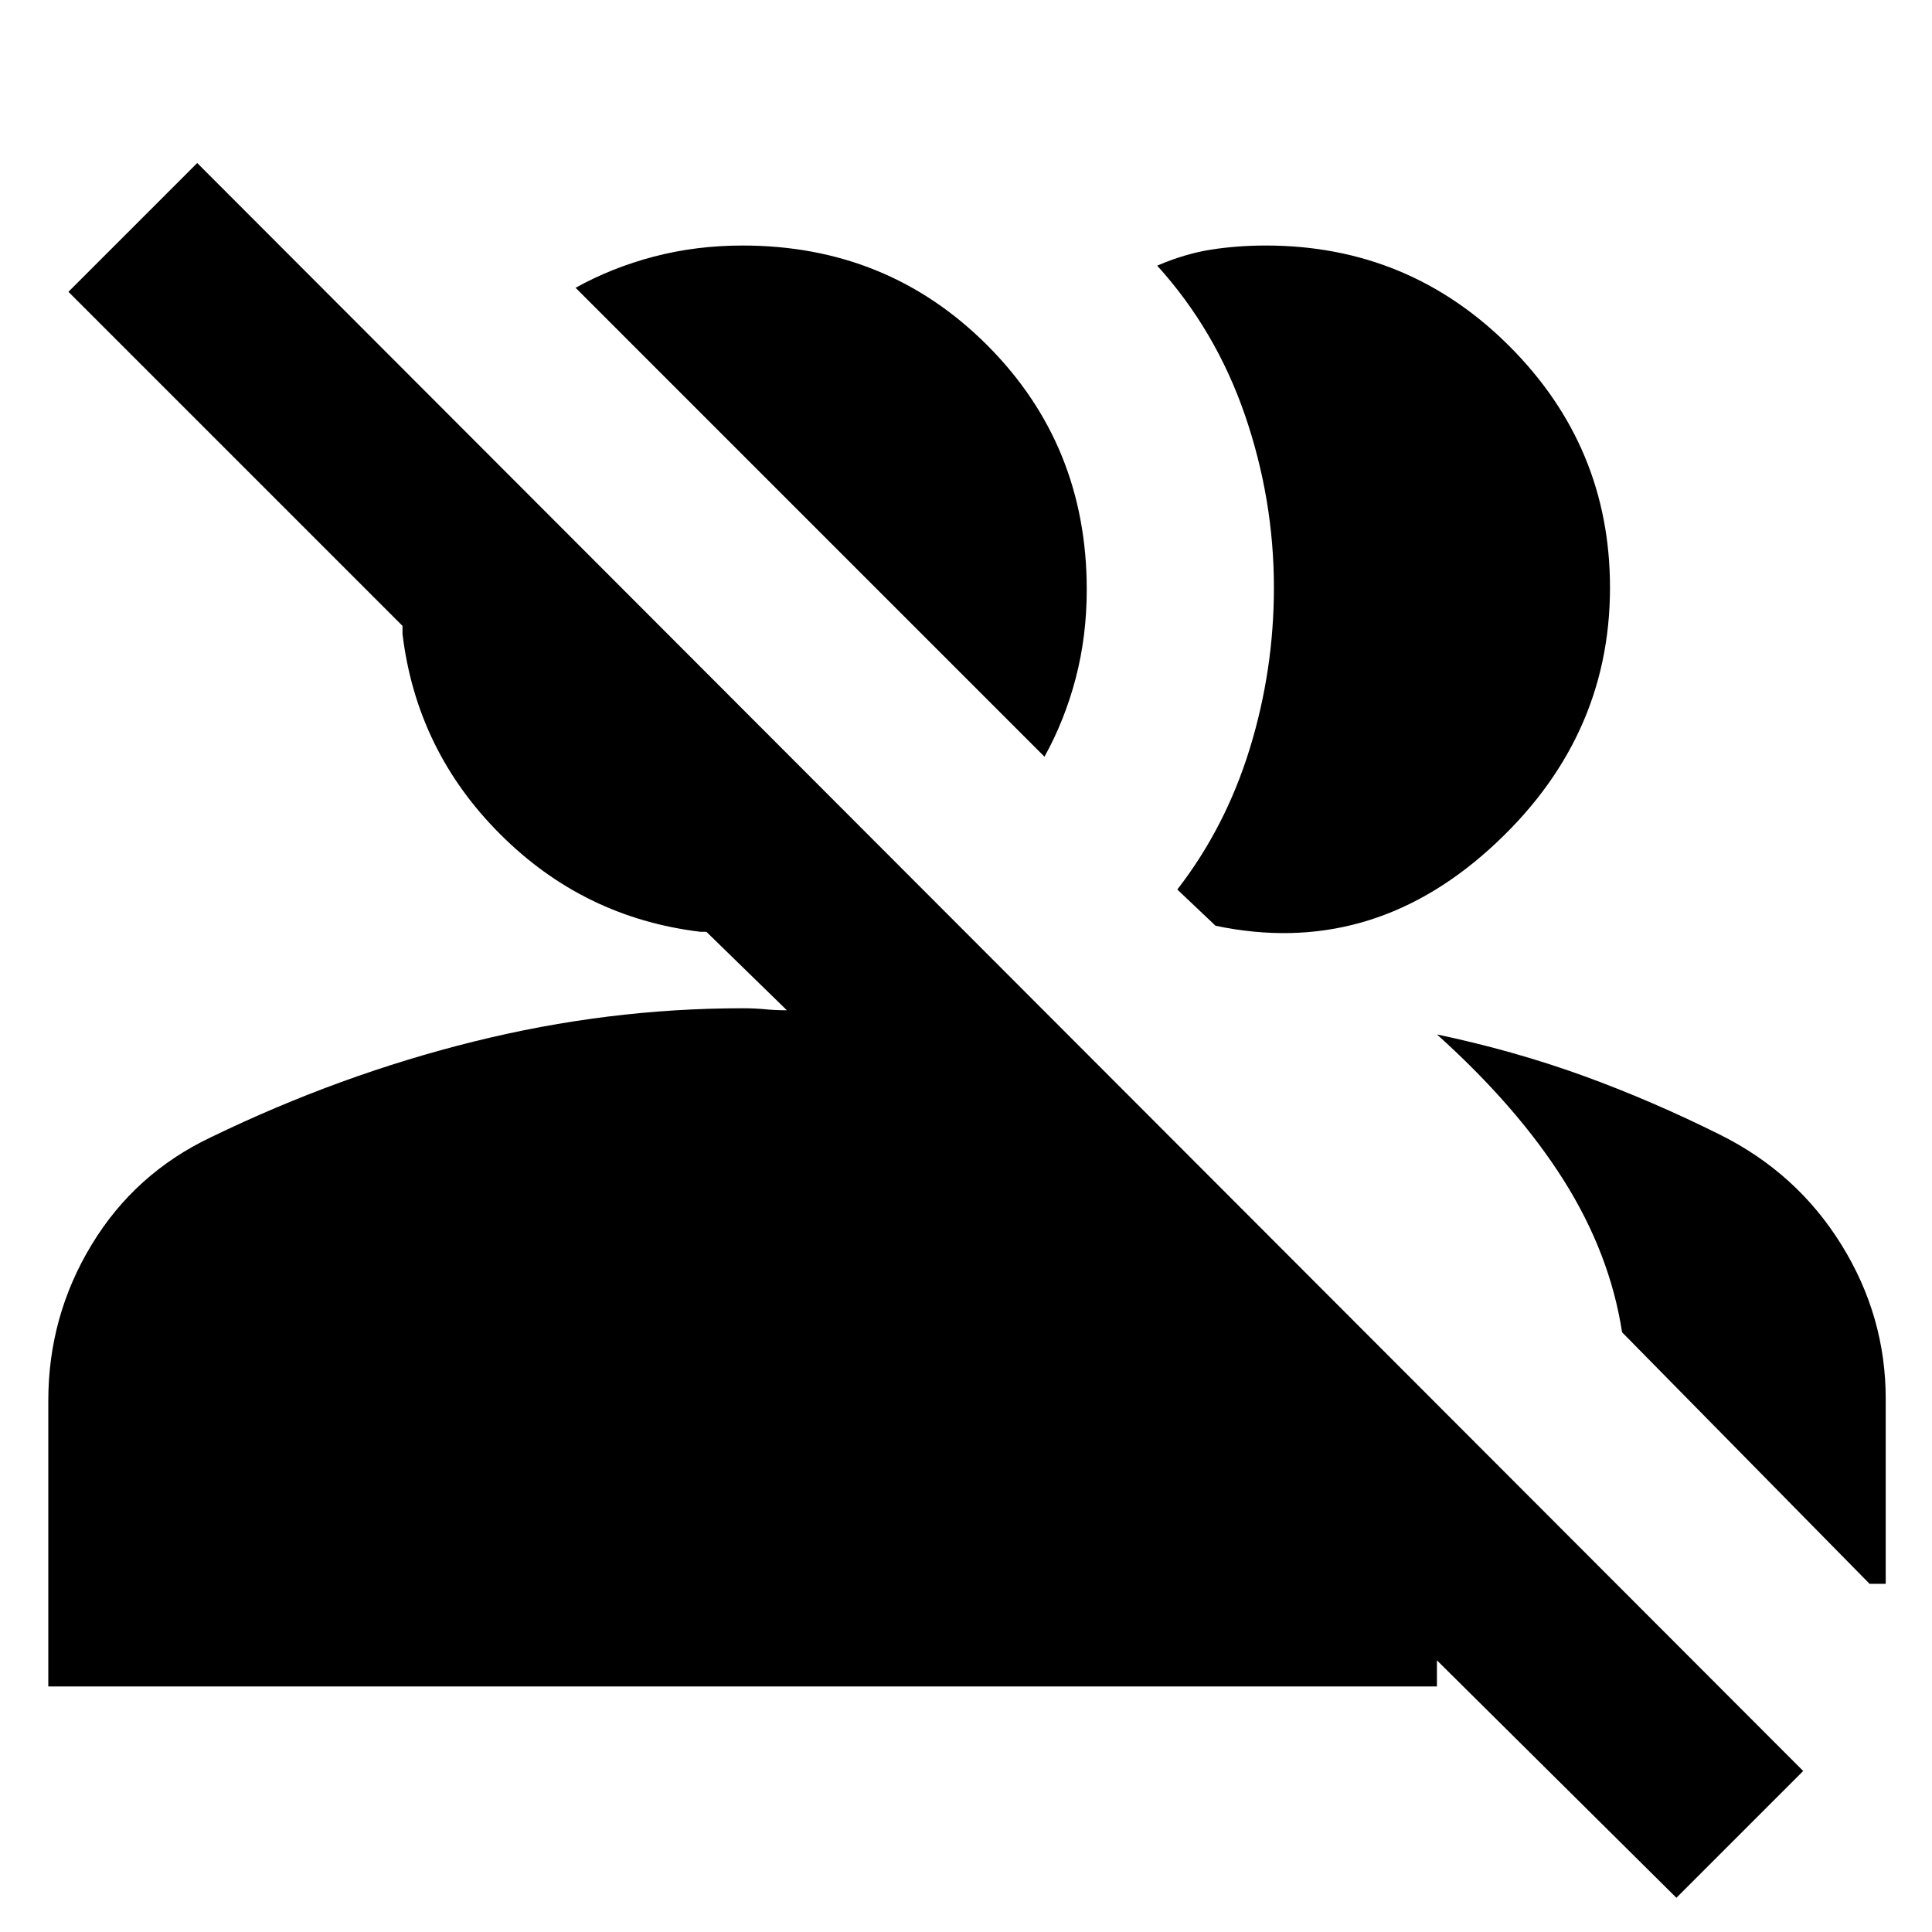 <svg xmlns="http://www.w3.org/2000/svg" height="24" width="24"><path d="m20.825 23.575-2.975-2.95v.325H.6V17.4q0-1.05.538-1.937.537-.888 1.487-1.338 1.6-.775 3.263-1.187 1.662-.413 3.337-.413.15 0 .275.012.125.013.275.013l-1-.975H8.7q-1.45-.175-2.487-1.213Q5.175 9.325 5 7.875v-.1L.85 3.625l1.6-1.6L22.4 22ZM17.85 12.85q.95.2 1.813.512.862.313 1.712.738.95.475 1.5 1.363.55.887.55 1.912v2.3h-.2L20.15 16.55q-.15-.975-.725-1.888-.575-.912-1.575-1.812Zm-3.225-1.8q.6-.775.9-1.75.3-.975.3-2 0-1.1-.362-2.15Q15.1 4.1 14.375 3.3q.35-.15.675-.2.325-.05.675-.05 1.775 0 3.025 1.25t1.25 3q0 1.9-1.5 3.25t-3.4.95Zm-1.65-1.65L7.15 3.575q.45-.25.975-.388.525-.137 1.1-.137 1.8 0 3.037 1.237Q13.5 5.525 13.5 7.325q0 .575-.137 1.1-.138.525-.388.975Z"/></svg>